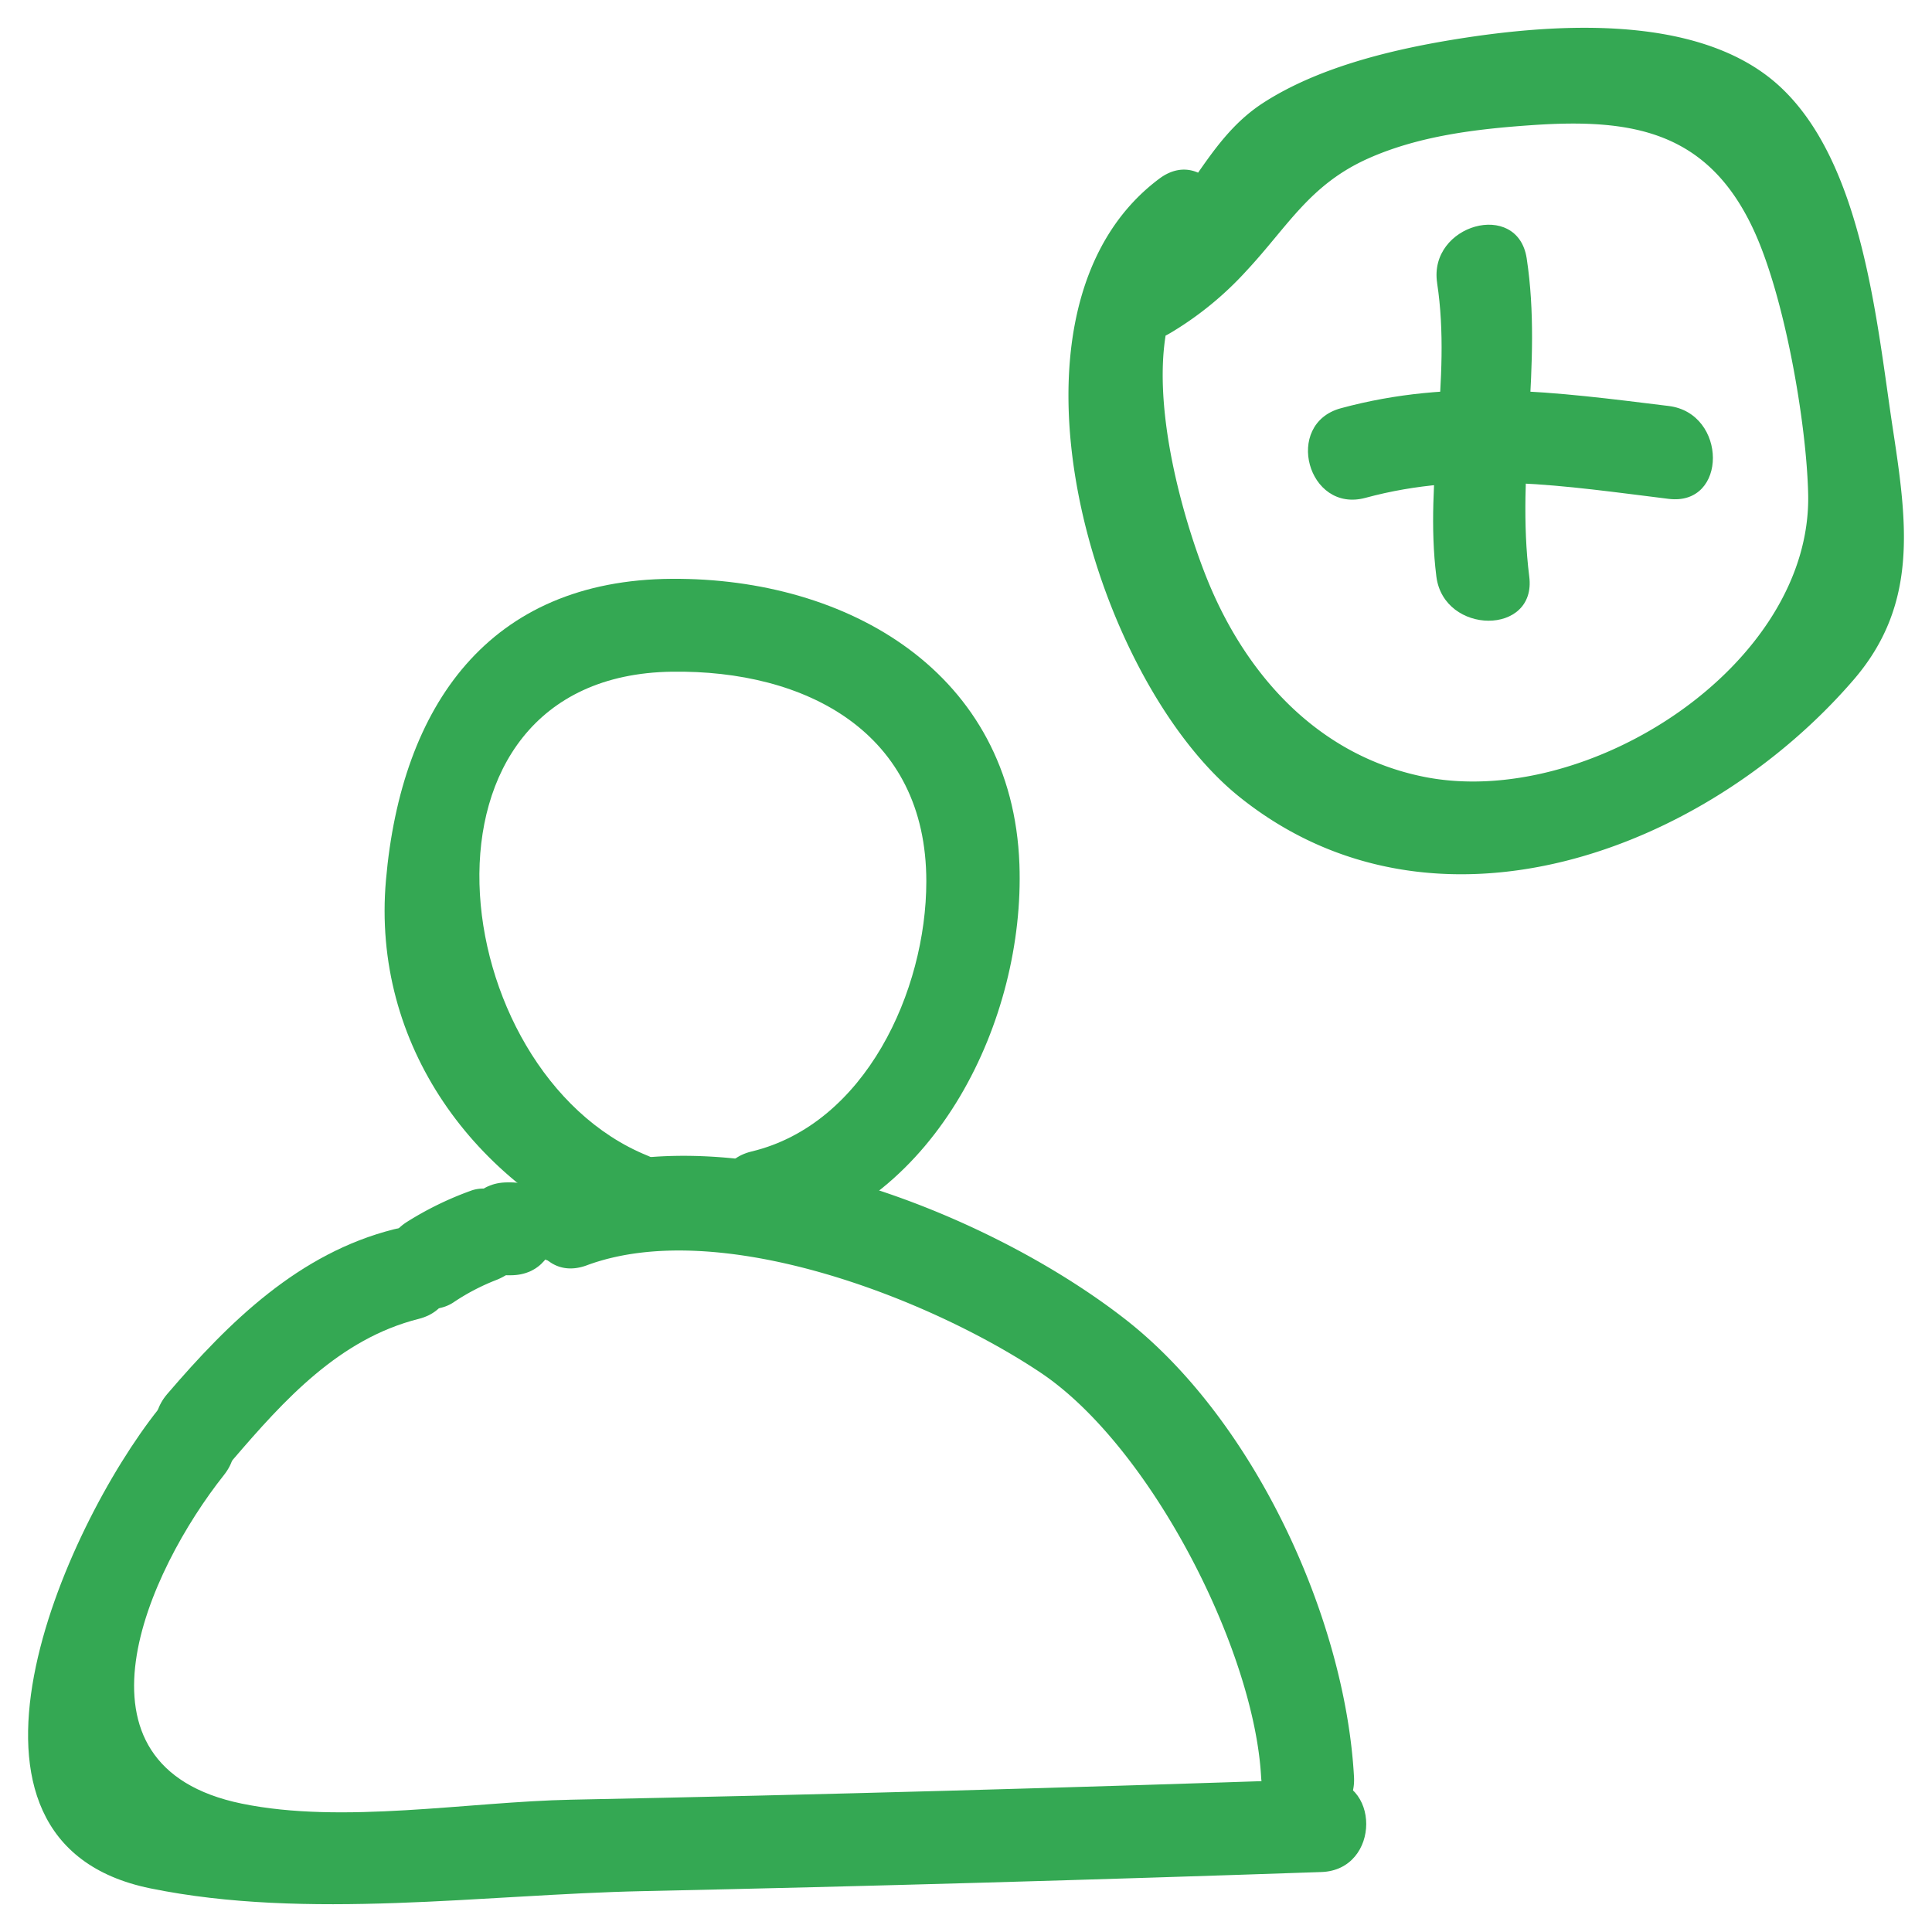 <svg xmlns="http://www.w3.org/2000/svg" viewBox="0 0 52 52" id="Adduser"><path d="M20.895 33.403c4.301-1.032 6.694-5.958 6.543-10.138-.186-5.16-4.608-7.716-9.356-7.686-4.915.03-7.282 3.405-7.694 8.11-.39 4.43 2.38 8.206 6.374 9.826 1.49.604 2.139-1.813.665-2.411-5.502-2.232-6.774-12.919.655-13.025 3.598-.052 6.855 1.621 6.85 5.65-.002 2.943-1.646 6.53-4.702 7.263-1.564.375-.902 2.786.665 2.41zM35.566 47.886c-6.728.23-13.457.42-20.188.553-2.778.055-6.152.666-8.874.105-4.912-1.011-2.524-6.264-.476-8.844.99-1.247-.767-3.028-1.767-1.767-2.542 3.2-6.311 11.643-.217 12.892 4.217.864 8.982.165 13.257.075 6.09-.13 12.178-.305 18.265-.514 1.605-.055 1.612-2.555 0-2.5z" fill="#34a853" class="color000000 svgShape"></path><path d="M6.268 39.288c1.383-1.613 2.868-3.253 5.001-3.79 1.56-.394.899-2.805-.665-2.412-2.56.645-4.434 2.487-6.103 4.434-1.043 1.215.718 2.991 1.767 1.768z" fill="#34a853" class="color000000 svgShape"></path><path d="M12.2 35.057a5.88 5.88 0 0 1 1.132-.596c.632-.236 1.063-.844.873-1.537-.167-.607-.902-1.111-1.538-.873a8.823 8.823 0 0 0-1.73.847c-.565.368-.8 1.109-.448 1.71.33.563 1.142.818 1.71.45z" fill="#34a853" class="color000000 svgShape"></path><path d="M13.66 34.324h.084c1.609 0 1.611-2.5 0-2.5h-.083c-1.609 0-1.612 2.5 0 2.5z" fill="#34a853" class="color000000 svgShape"></path><path d="M15.16 33.99h.084c1.609 0 1.611-2.5 0-2.5h-.083c-1.609 0-1.612 2.5 0 2.5z" fill="#34a853" class="color000000 svgShape"></path><path d="M15.794 34.056c3.539-1.313 9.189.869 12.212 2.888 2.941 1.965 5.747 7.425 5.937 10.882.088 1.6 2.588 1.61 2.5 0-.236-4.285-2.696-9.623-6.163-12.323-3.745-2.916-10.556-5.562-15.15-3.857-1.496.554-.85 2.972.664 2.41zM31.488 8.97a8.97 8.97 0 002.066-1.687c1.117-1.199 1.701-2.32 3.284-3.023 1.364-.606 2.907-.789 4.382-.891 2.679-.186 4.725.14 5.968 2.795.85 1.815 1.436 5.234 1.479 7.134.104 4.602-5.941 8.514-10.37 7.604-2.786-.572-4.707-2.667-5.763-5.208-.825-1.989-2.286-7.073-.065-8.728 1.275-.951.03-3.122-1.262-2.16-4.73 3.528-1.83 13.431 2.137 16.63 5.252 4.234 12.576 1.47 16.549-3.143 1.73-2.01 1.446-4.179 1.058-6.72-.437-2.856-.8-7.245-3.11-9.303C45.62.293 41.563.65 38.915 1.1c-1.63.279-3.49.75-4.907 1.663-1.672 1.078-2.038 2.992-3.783 4.048-1.374.832-.12 2.995 1.262 2.159z" fill="#34a853" class="color000000 svgShape"></path><path d="M38.68 7.618c.401 2.625-.353 5.263-.02 7.9.2 1.575 2.703 1.595 2.5 0-.362-2.862.368-5.699-.069-8.565-.242-1.585-2.651-.912-2.41.665z" fill="#34a853" class="color000000 svgShape"></path><path d="M44.913 10.927c-3.047-.374-5.815-.756-8.824.061-1.551.421-.893 2.834.664 2.411 2.756-.748 5.377-.314 8.16.028 1.593.196 1.58-2.306 0-2.5z" fill="#34a853" class="color000000 svgShape"></path></svg>